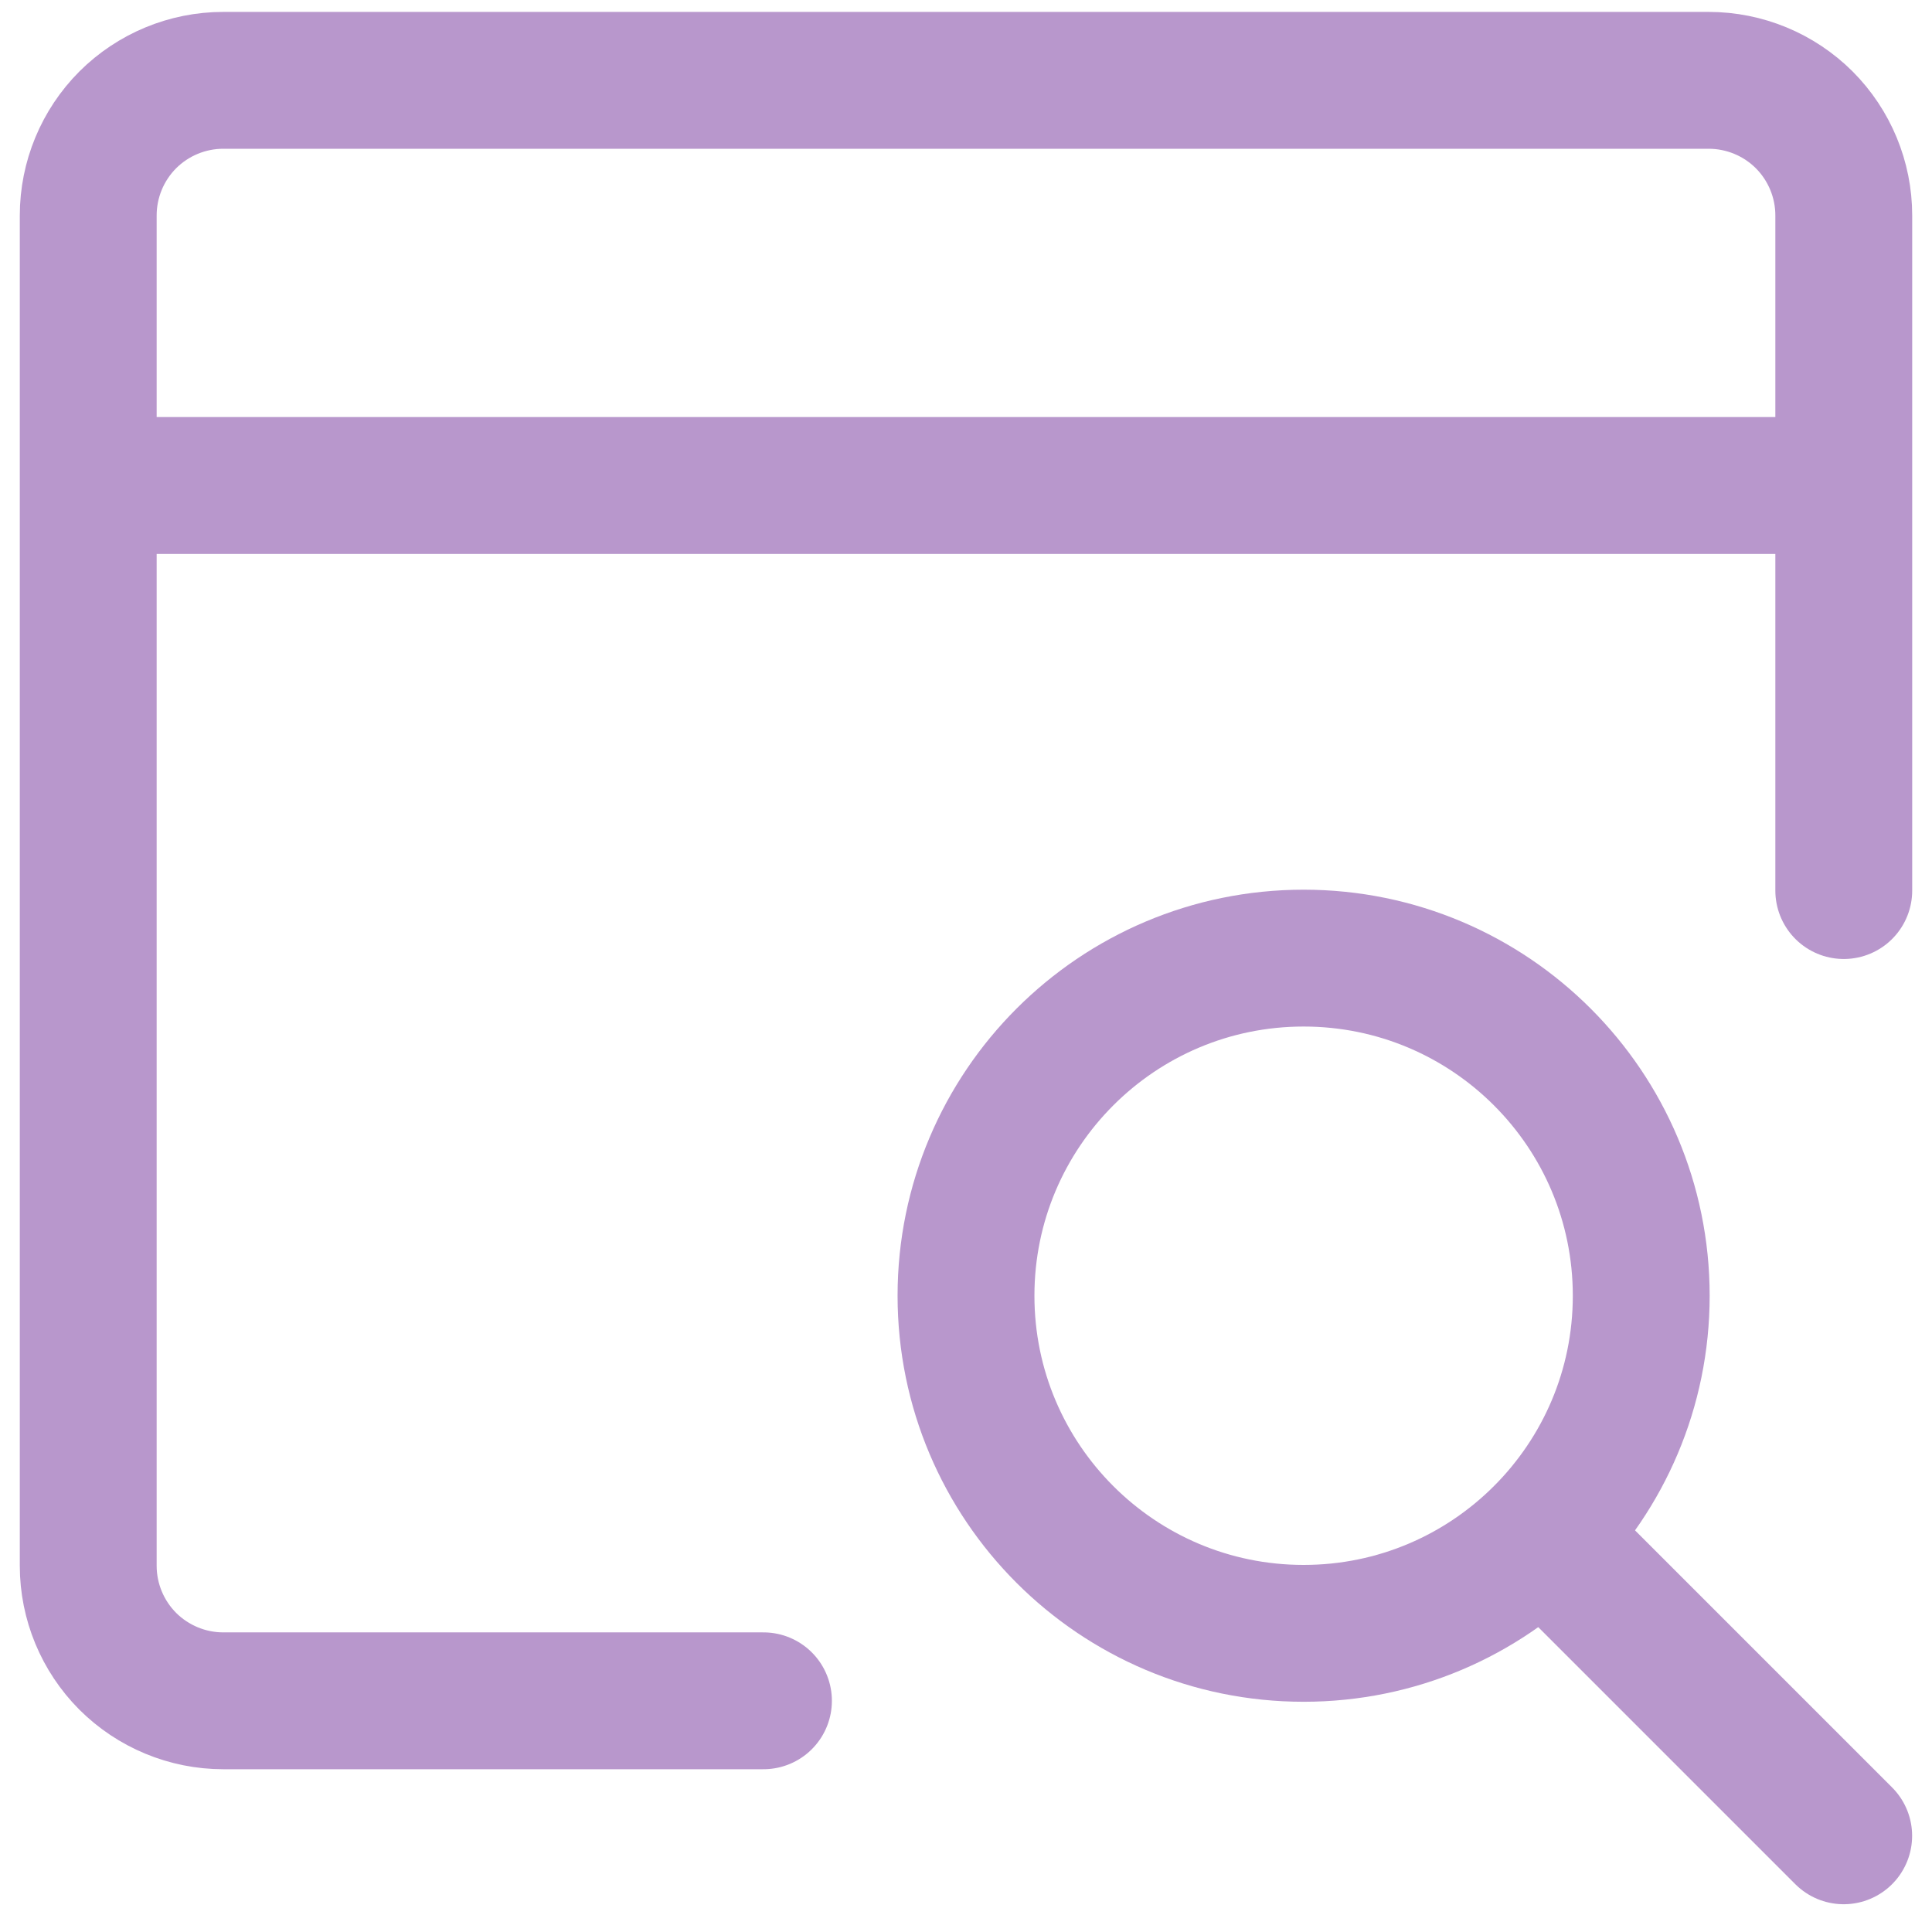 <svg width="24" height="24" viewBox="0 0 24 24" fill="none" xmlns="http://www.w3.org/2000/svg">
<path d="M9.484 21.128H2.773C2.329 21.128 1.902 20.951 1.587 20.637C1.273 20.322 1.096 19.895 1.096 19.451V2.676C1.096 2.231 1.273 1.804 1.587 1.489C1.902 1.175 2.329 0.998 2.773 0.998H21.226C21.671 0.998 22.098 1.175 22.413 1.489C22.727 1.804 22.904 2.231 22.904 2.676V11.063M1.096 6.031H22.904" stroke="#B897CC" stroke-width="1.7" stroke-linecap="round" stroke-linejoin="round"/>
<path d="M16.194 20.29C18.51 20.29 20.388 18.412 20.388 16.096C20.388 13.78 18.51 11.902 16.194 11.902C13.878 11.902 12 13.78 12 16.096C12 18.412 13.878 20.29 16.194 20.29Z" stroke="#B897CC" stroke-width="1.7" stroke-linecap="round" stroke-linejoin="round"/>
<path d="M19.162 19.064L22.903 22.805" stroke="#B897CC" stroke-width="1.7" stroke-linecap="round" stroke-linejoin="round"/>
</svg>

